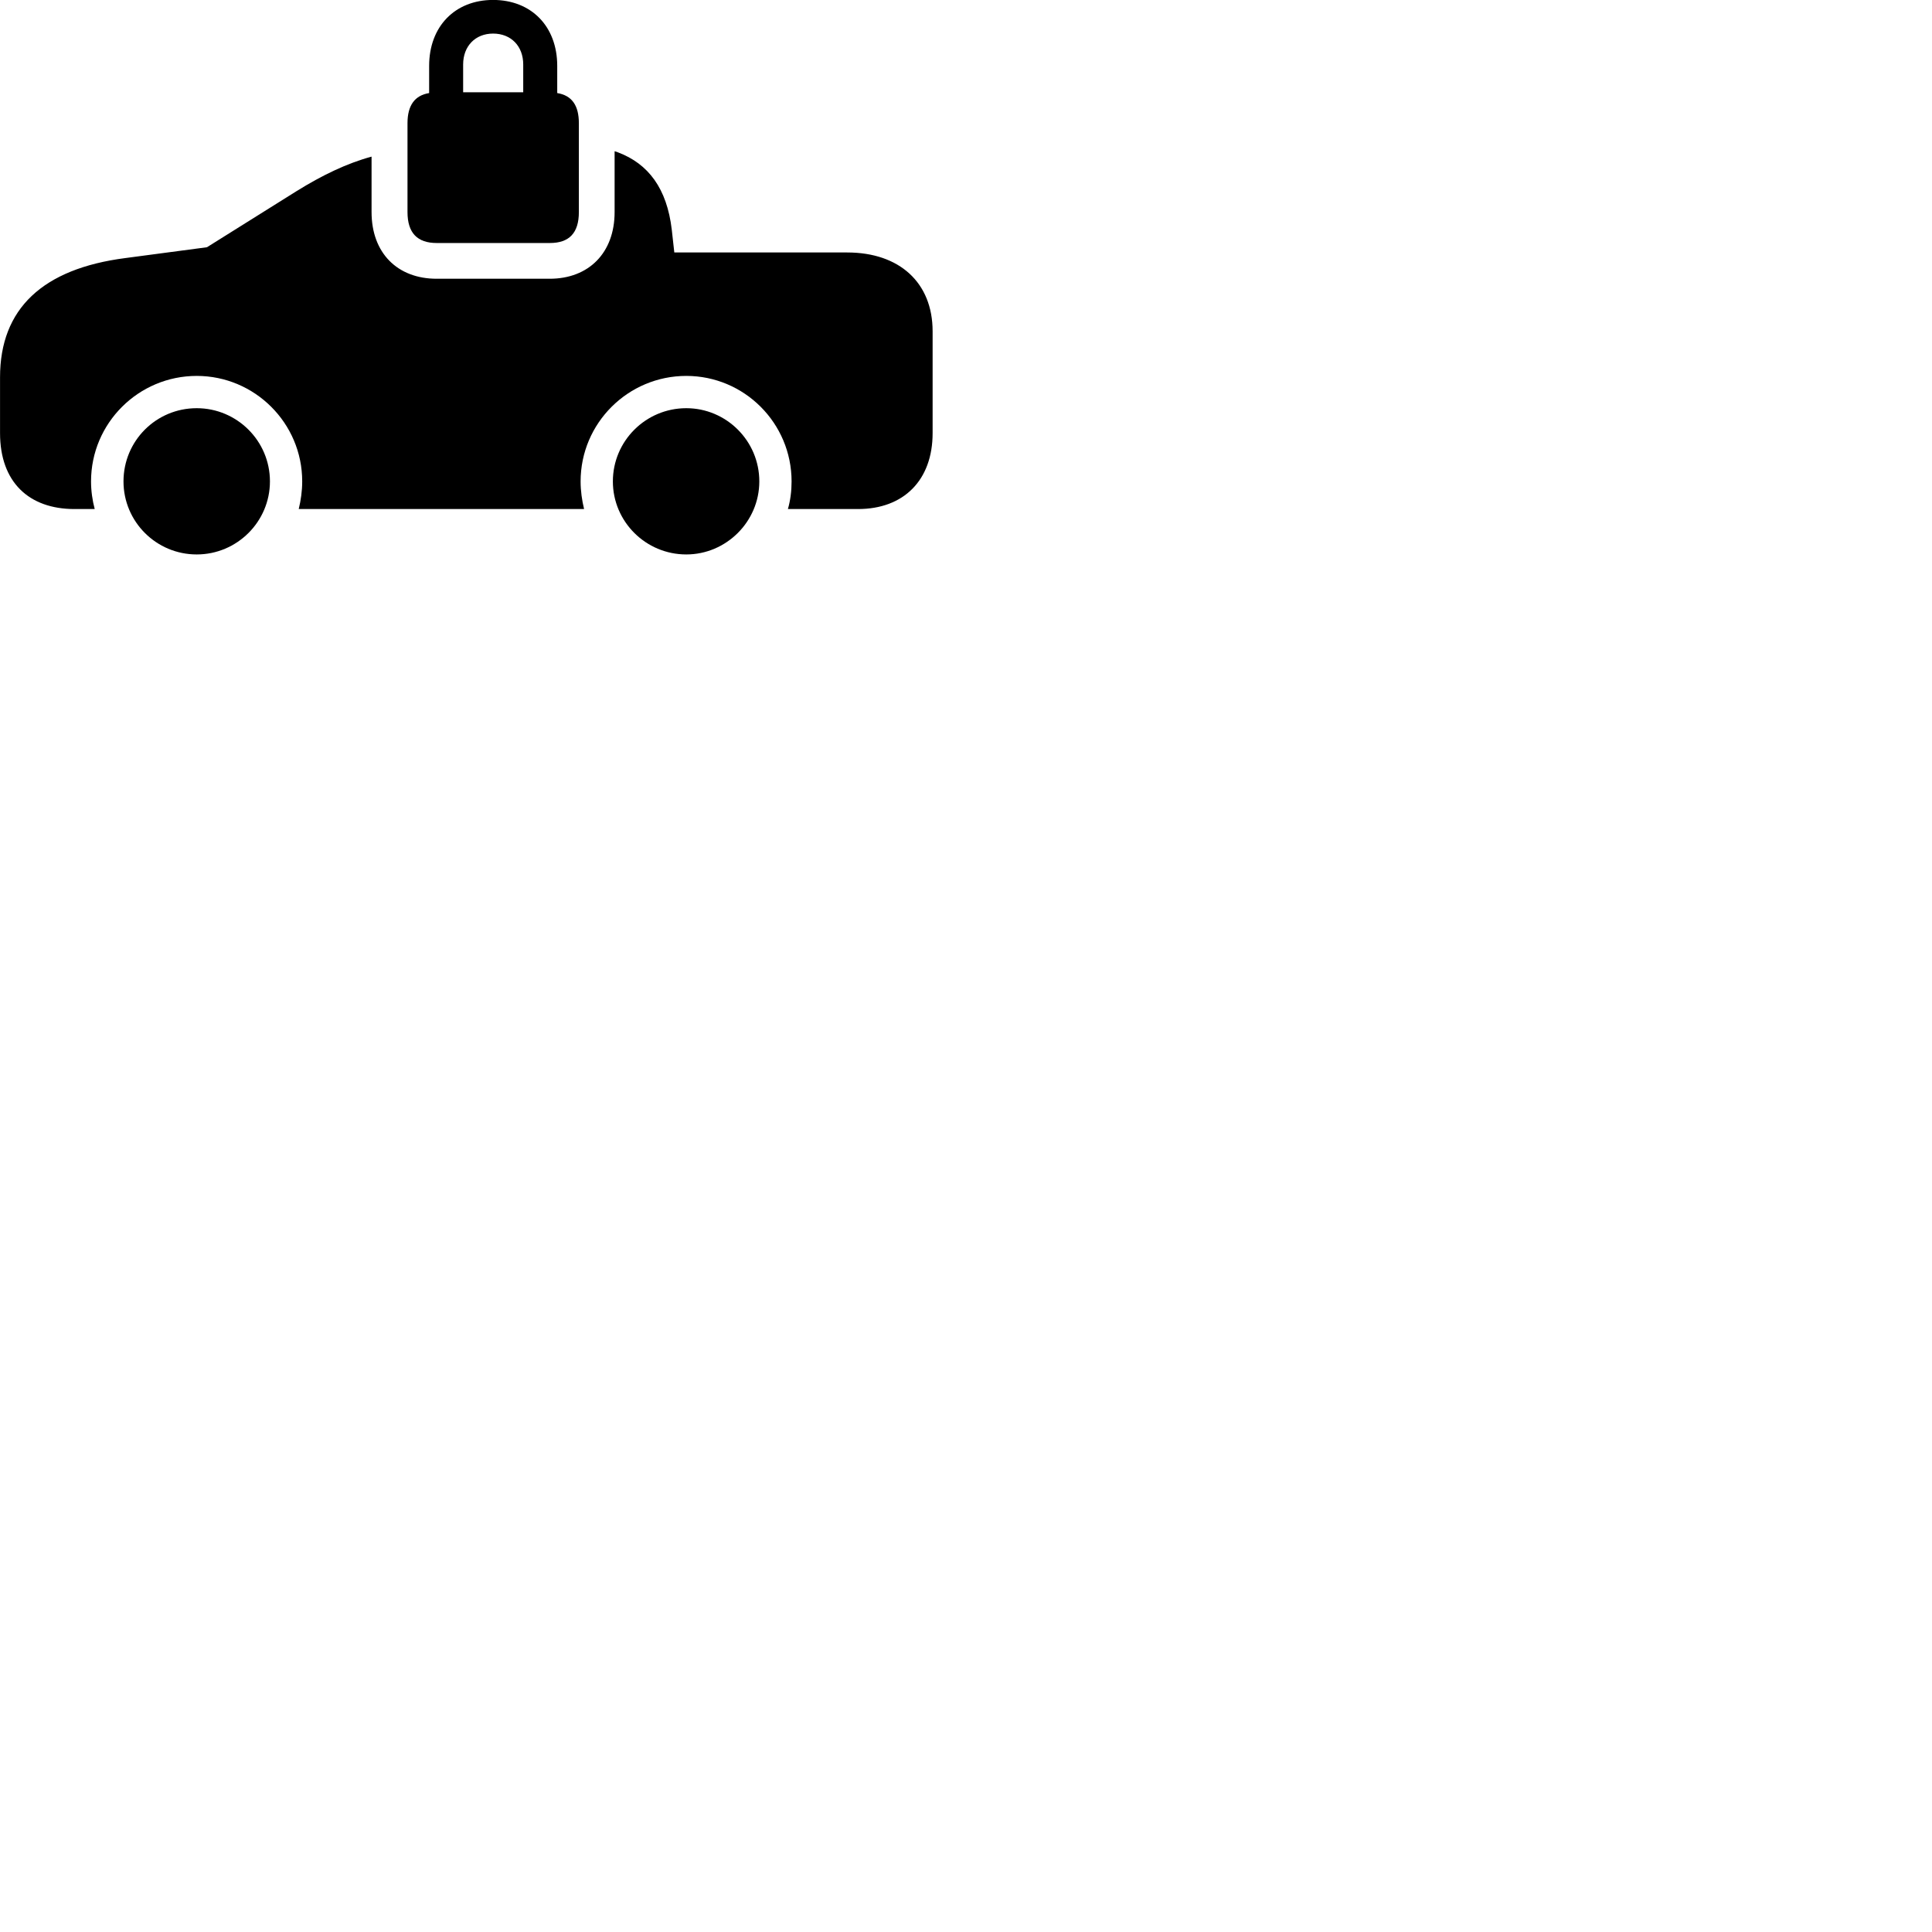 
        <svg xmlns="http://www.w3.org/2000/svg" viewBox="0 0 100 100">
            <path d="M22.602 12.578H28.462C29.452 12.578 29.962 12.068 29.962 10.977V6.378C29.962 5.447 29.592 4.938 28.842 4.817V3.408C28.842 1.367 27.502 -0.003 25.522 -0.003C23.552 -0.003 22.212 1.367 22.212 3.408V4.817C21.472 4.938 21.092 5.447 21.092 6.378V10.977C21.092 12.068 21.612 12.578 22.602 12.578ZM23.972 3.337C23.972 2.388 24.602 1.738 25.522 1.738C26.452 1.738 27.082 2.388 27.082 3.337V4.777H23.972ZM3.852 26.348H4.902C4.782 25.898 4.712 25.407 4.712 24.918C4.712 21.898 7.172 19.457 10.182 19.457C13.182 19.457 15.642 21.898 15.642 24.918C15.642 25.407 15.572 25.898 15.462 26.348H30.232C30.122 25.898 30.052 25.407 30.052 24.918C30.052 21.898 32.512 19.457 35.522 19.457C38.522 19.457 40.972 21.898 40.972 24.918C40.972 25.407 40.912 25.898 40.782 26.348H44.412C46.772 26.348 48.272 24.858 48.272 22.418V17.148C48.272 14.627 46.552 13.068 43.852 13.068H34.902L34.772 11.898C34.522 9.748 33.552 8.477 31.992 7.888L31.812 7.827V10.977C31.812 13.088 30.472 14.428 28.452 14.428H22.602C20.562 14.428 19.232 13.088 19.232 10.977V8.107C17.942 8.457 16.662 9.078 15.342 9.898L10.712 12.797L6.492 13.357C2.212 13.908 0.002 15.977 0.002 19.527V22.418C0.002 24.957 1.502 26.348 3.852 26.348ZM10.182 28.698C12.272 28.698 13.972 26.997 13.972 24.918C13.972 22.817 12.262 21.128 10.182 21.128C8.082 21.128 6.392 22.817 6.392 24.918C6.392 26.997 8.082 28.698 10.182 28.698ZM35.522 28.698C37.592 28.698 39.302 26.997 39.302 24.918C39.302 22.817 37.592 21.128 35.522 21.128C33.422 21.128 31.722 22.828 31.722 24.918C31.722 26.997 33.422 28.698 35.522 28.698Z" />
        </svg>
    